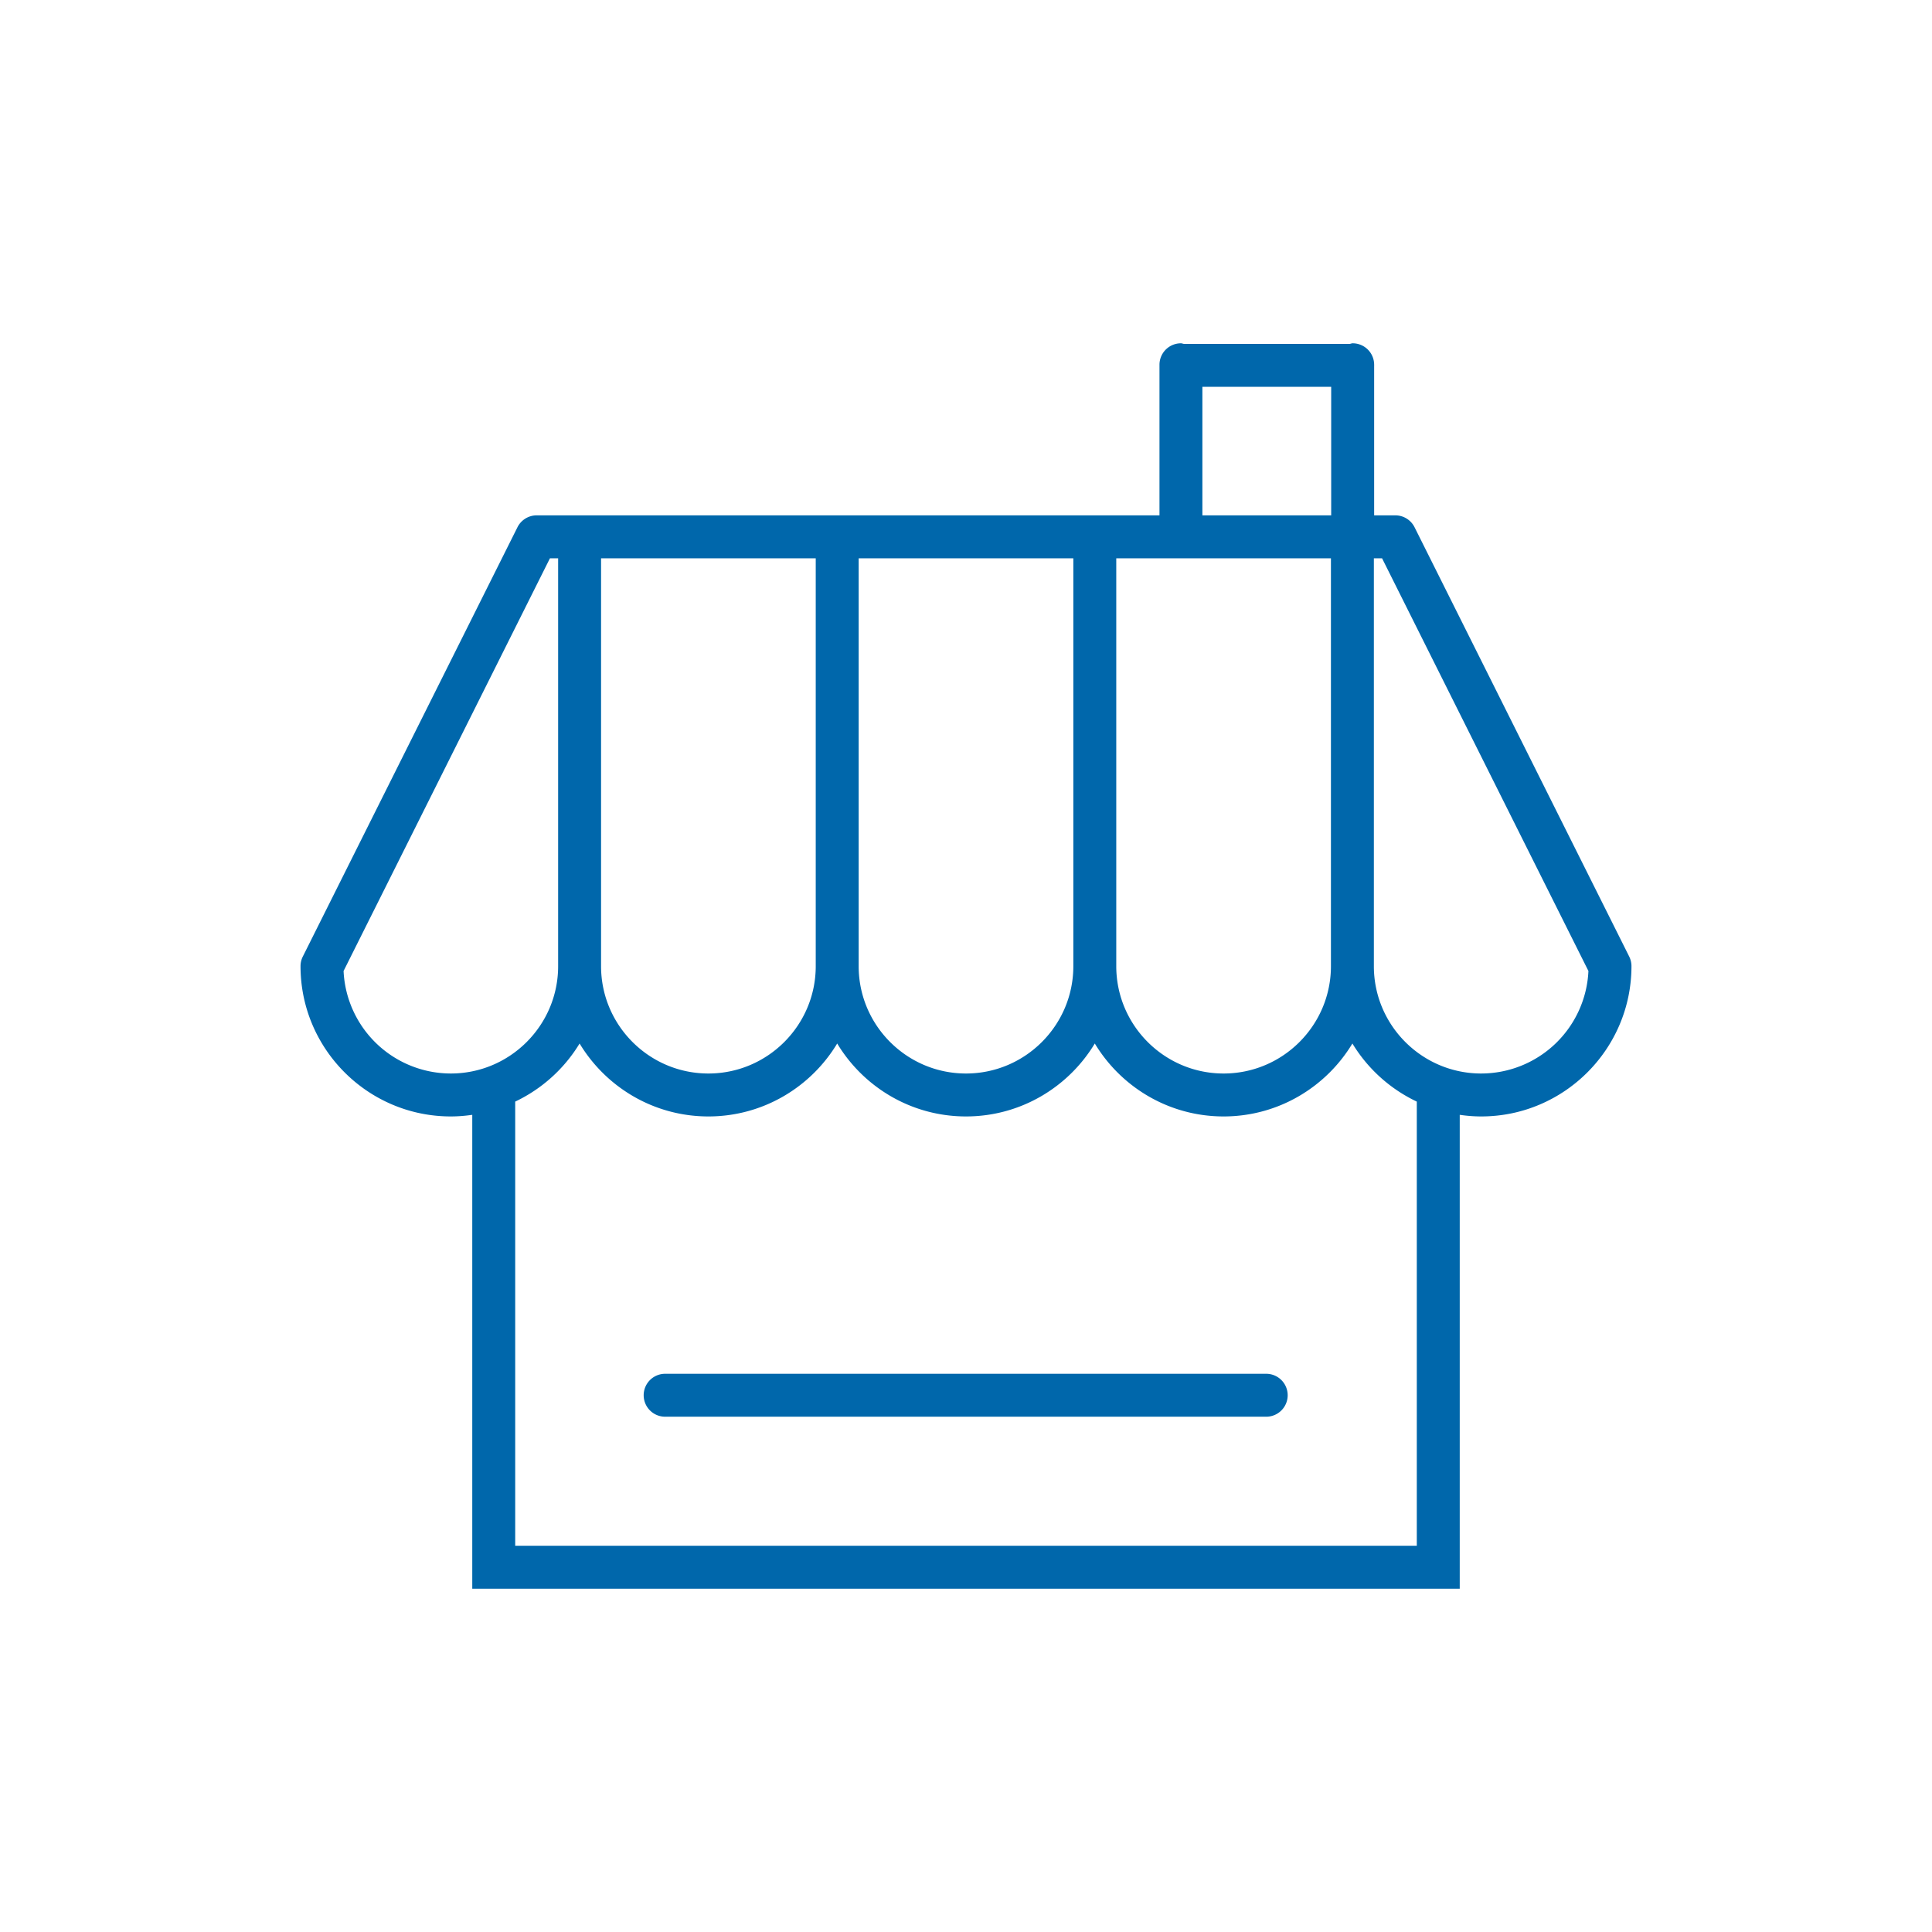 <svg xmlns="http://www.w3.org/2000/svg" width="90" height="90" viewBox="0 0 90 90"><path fill="#0067AB" d="M69 52.008c-.34 0-.673-.028-1-.075v22.075H22V51.933c-.327.047-.66.075-1 .075-3.86 0-7-3.141-7-7 0-.156.036-.309.106-.448l10-20c.17-.338.516-.553.895-.553h29.012v-7.015a1 1 0 0 1 1-1c.047 0 .087.021.133.027h7.734c.045-.006.086-.027.133-.027a1 1 0 0 1 1 1v.01c0 .006.003.011.003.017s-.003.011-.003.017v6.971H65c.379 0 .725.214.895.553l10 20c.069.139.105.292.105.448 0 3.859-3.141 7-7 7zm-43-26h-.382l-9.613 19.225A5.007 5.007 0 0 0 21 50.008c2.757 0 5-2.243 5-5v-19zm12 0H28v19c0 2.757 2.243 5 5 5s5-2.243 5-5v-19zm12 0H40v19c0 2.757 2.243 5 5 5s5-2.243 5-5v-19zm2 0v19c0 2.757 2.243 5 5 5s5-2.243 5-5v-19H52zm10.012-7.989h-6v5.989h6v-5.989zM63 48.61c-1.226 2.034-3.457 3.398-6 3.398s-4.774-1.364-6-3.398c-1.226 2.034-3.457 3.398-6 3.398s-4.774-1.364-6-3.398c-1.226 2.034-3.457 3.398-6 3.398s-4.774-1.364-6-3.398a7.046 7.046 0 0 1-3 2.707v20.691h42V51.317a7.034 7.034 0 0 1-3-2.707zm1.382-22.602H64v19c0 2.757 2.243 5 5 5a5.006 5.006 0 0 0 4.995-4.775l-9.613-19.225zm-5.397 39.988h-28a1 1 0 0 1 0-2h28a1 1 0 0 1 0 2z"/></svg>